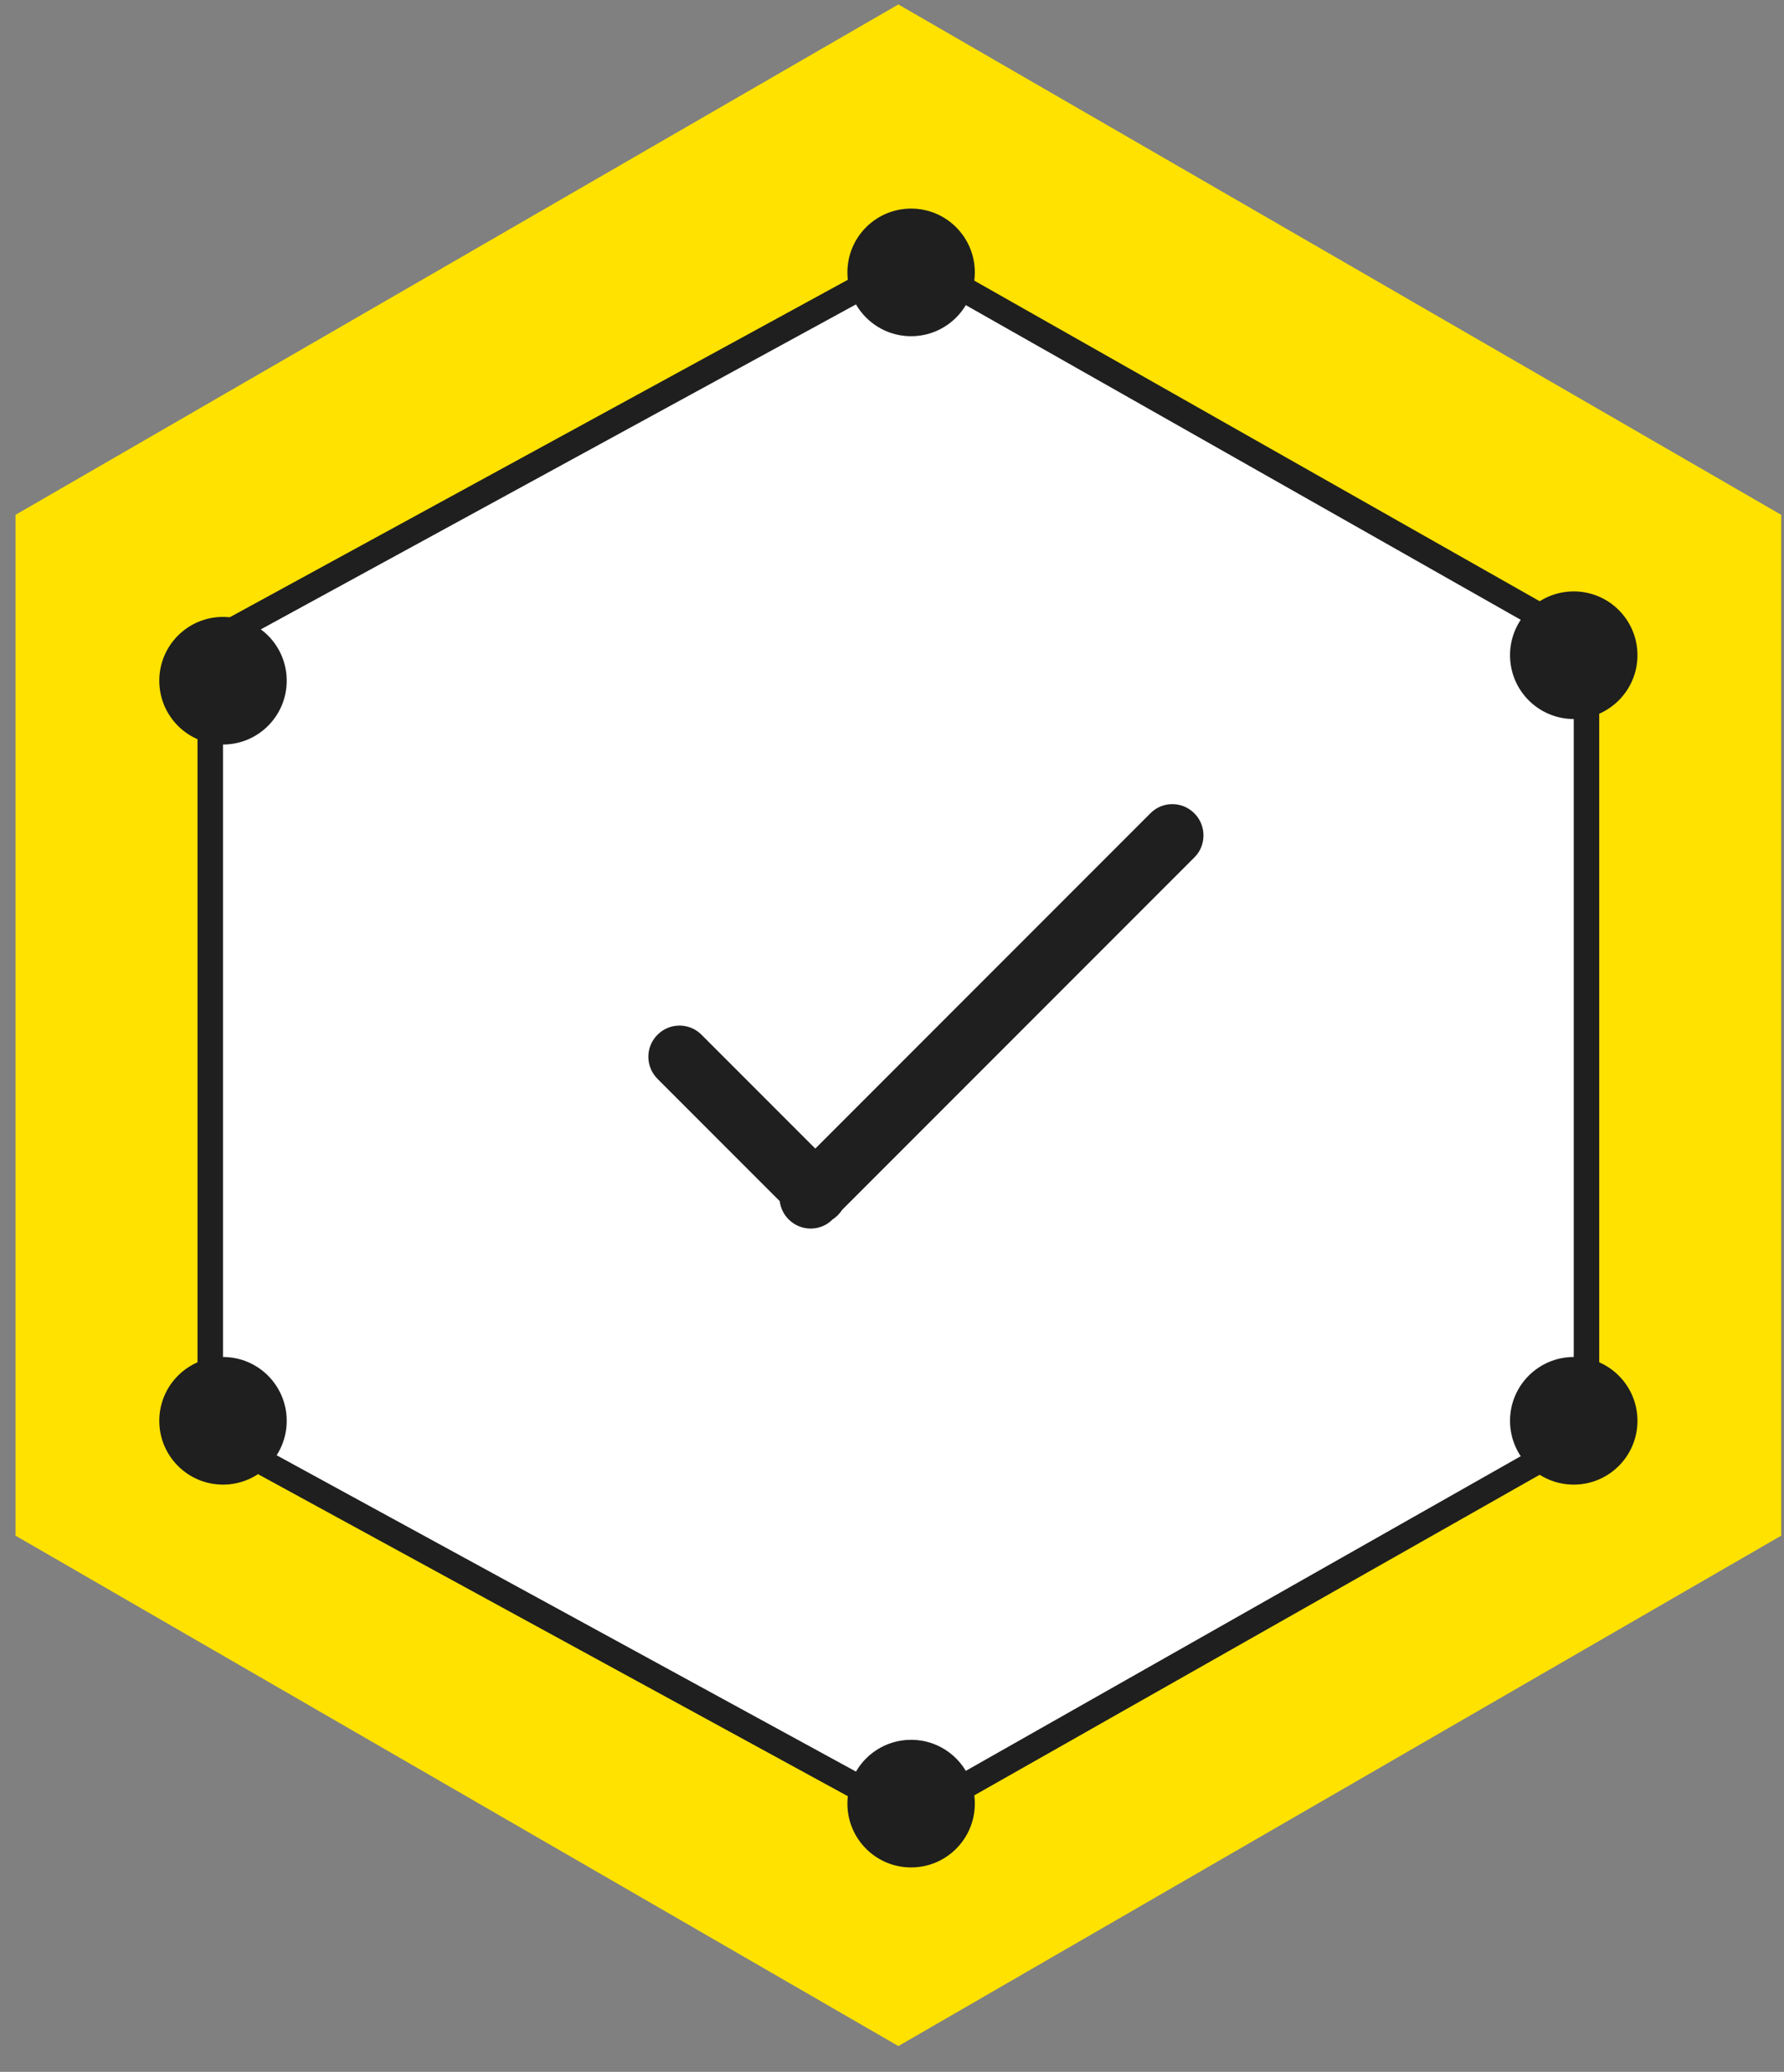 <?xml version="1.0" encoding="UTF-8"?>
<svg width="56px" height="65px" viewBox="0 0 56 65" version="1.1" xmlns="http://www.w3.org/2000/svg" xmlns:xlink="http://www.w3.org/1999/xlink">
    <rect x="0" y="0" width="56" height="65" fill="#808080" stroke="none"/>
    <!-- Generator: Sketch 43.2 (39069) - http://www.bohemiancoding.com/sketch -->
    <title>community</title>
    <desc>Created with Sketch.</desc>
    <defs></defs>
    <g id="Roadmaps" stroke="none" stroke-width="1" fill="none" fill-rule="evenodd">
        <g id="Heart" transform="translate(-1138, -529)"></g>
        <g id="A4" transform="translate(-93, -224)">
            <g id="Group-6" transform="translate(89.2, 224.139)">
                <polygon id="Polygon" fill="#FFE200" points="32 0 59.713 16.013 59.713 48.039 32 64.052 4.287 48.039 4.287 16.013"></polygon>
                <polygon id="Polygon-Copy-2" stroke="#1F1F1F" stroke-width="0.8" fill="#FFFFFF" points="32.408 8.006 53.6 20.016 53.6 44.836 32.408 56.846 10.4 44.836 10.4 20.016"></polygon>
                <path d="M25.956,31.649 L25.956,26.602 C25.956,26.051 25.518,25.621 24.978,25.621 C24.434,25.621 24,26.06 24,26.602 L24,32.026 C23.871,32.192 23.793,32.4 23.793,32.626 C23.793,33.17 24.226,33.604 24.761,33.604 L24.764,33.604 C24.833,33.619 24.904,33.627 24.978,33.627 C25.051,33.627 25.122,33.619 25.19,33.604 L40.839,33.604 C41.362,33.604 41.807,33.166 41.807,32.626 C41.807,32.083 41.374,31.649 40.839,31.649 L25.956,31.649 Z" id="Combined-Shape" fill="#1F1F1F" transform="translate(32.8, 29.624) rotate(-45) translate(-32.8, -29.624) "></path>
                <ellipse id="Oval" fill="#1F1F1F" cx="32.4" cy="8.407" rx="2" ry="2.002"></ellipse>
                <ellipse id="Oval-Copy" fill="#1F1F1F" cx="53.2" cy="20.417" rx="2" ry="2.002"></ellipse>
                <ellipse id="Oval-Copy-2" fill="#1F1F1F" cx="53.2" cy="44.436" rx="2" ry="2.002"></ellipse>
                <ellipse id="Oval-Copy-3" fill="#1F1F1F" cx="32.4" cy="56.446" rx="2" ry="2.002"></ellipse>
                <ellipse id="Oval-Copy-4" fill="#1F1F1F" cx="10.8" cy="44.436" rx="2" ry="2.002"></ellipse>
                <ellipse id="Oval-Copy-5" fill="#1F1F1F" cx="10.8" cy="21.217" rx="2" ry="2.002"></ellipse>
            </g>
        </g>
    </g>
</svg>